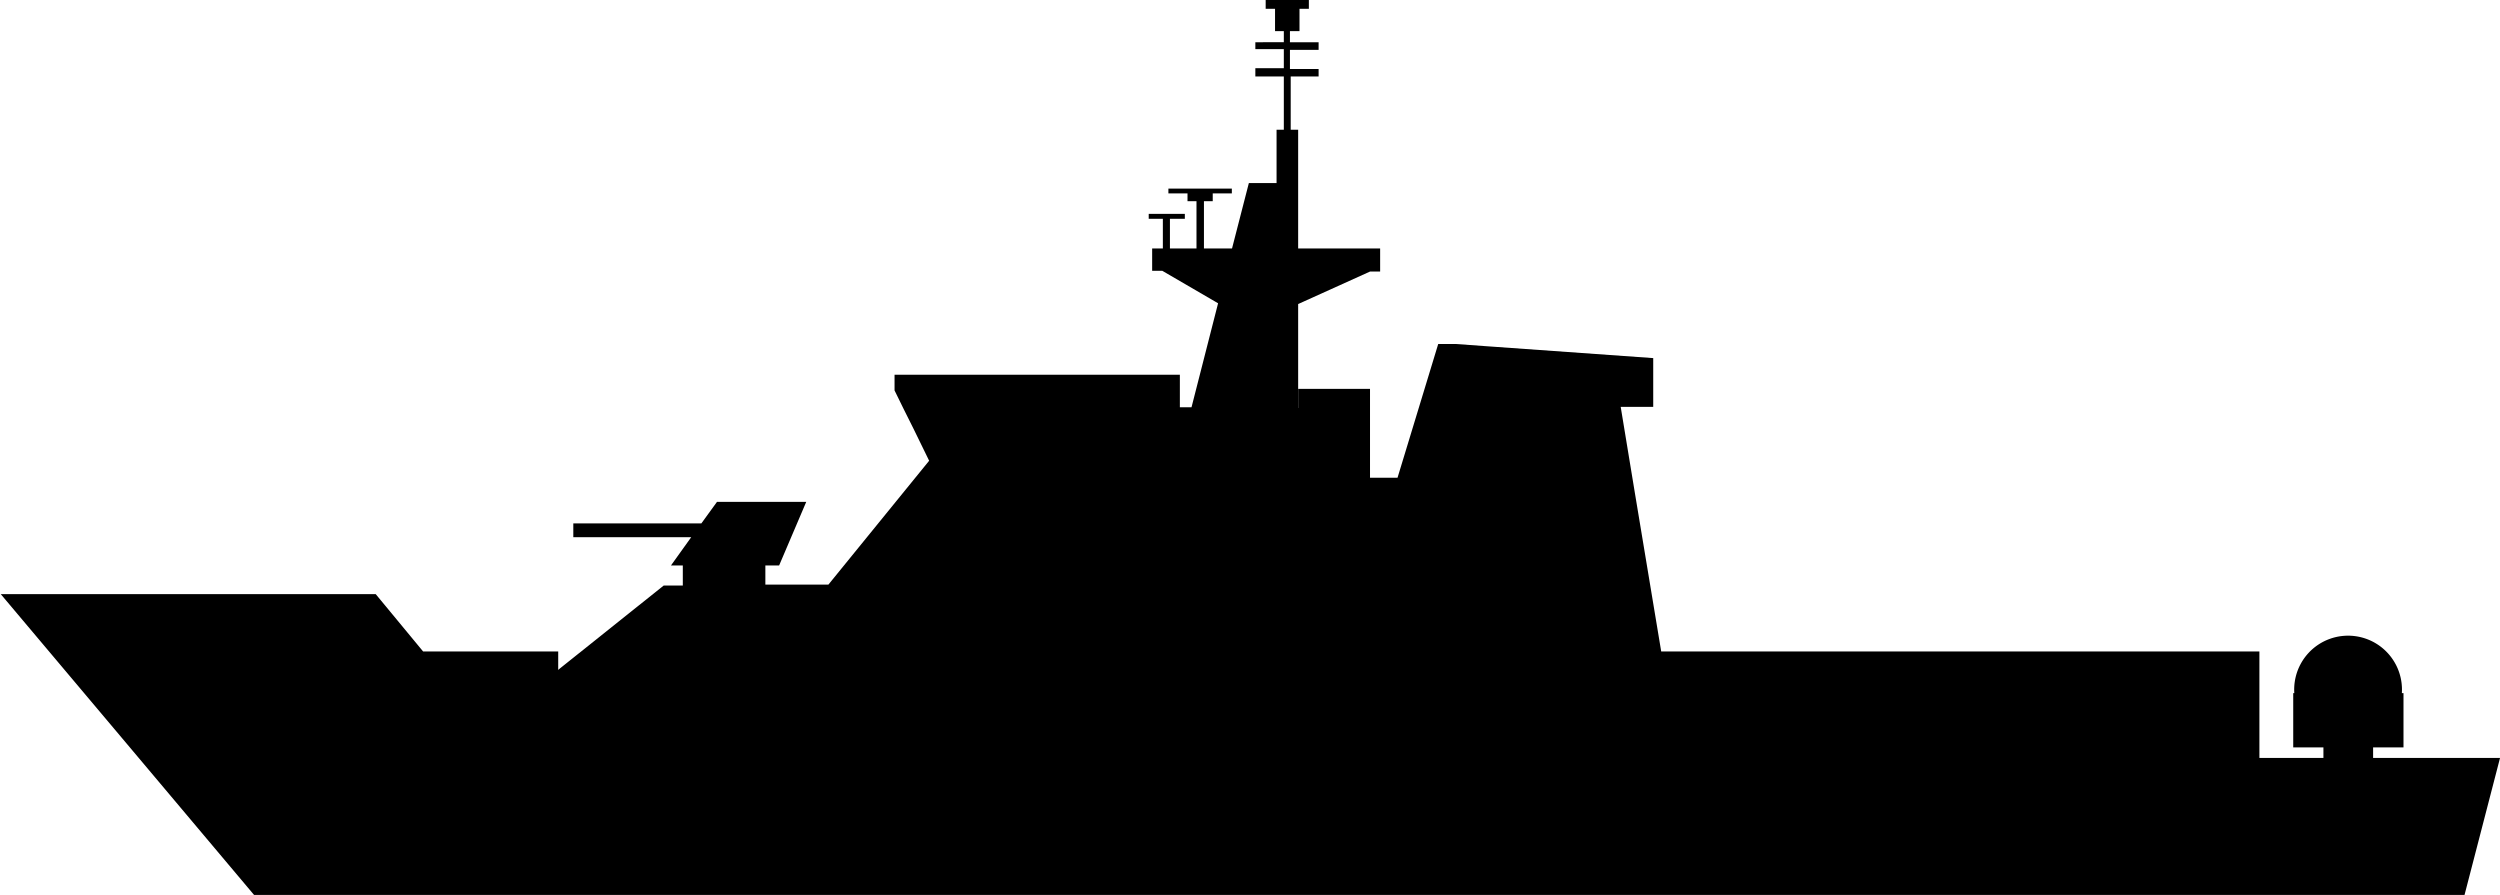 <svg xmlns="http://www.w3.org/2000/svg" viewBox="0 0 130.82 46.83"><defs><style>.cls-1{fill:none;stroke:#000;stroke-miterlimit:10;stroke-width:2px;}</style></defs><g id="Layer_2" data-name="Layer 2"><g id="Layer_1-2" data-name="Layer 1"><path d="M123.18,40.66V38.11h1.59v-.84h-.52a1.77,1.77,0,0,0,.44-1.15,1.82,1.82,0,1,0-3.2,1.15H121v.84h1.58v2.55h-5.35V35.09H86.08L84.57,26l-.94-5.71h1.88v-.62l-7.86-.56h0L76.14,19H76l-2.13,7H70.69V21.35H67.93V15.91l3.76-1.7h.53V13H67.93V6.79h-.39V4H69V3.61h-1.5v-1H69V2.21h-1.5V1.63H68V.46h.49V0H66.23V.46h.49V1.63h.46v.58H65.69v.36h1.49v1H65.69V4h1.49V6.79H66.8V9.58H65.35L64.47,13H63V10.53h.46v-.41h1V9.87H61.14v.25h1v.41h.47V13H61.22V11.45H62v-.26H60.11v.26h.74V13h-.56v1.17h.53l2.92,1.7h0l-1.39,5.44h-.61v-1.7H46.81v.82l.49,1,.5,1h0l.82,1.68-5.27,6.48h-3.3V29.59h.72l1.42-3.33H37.52l-.82,1.13H30v.72h6.17l-1.06,1.48h.62v1.05h-1l-5.57,4.45H21.67l-2.48-3h-17l4.49,5.33h0l7.08,8.41H128.19l1.34-5.17Z"/><path class="cls-1" d="M29.21,35.09H21.67l-2.48-3h-17l4.49,5.33h0l7.08,8.41H128.19l1.34-5.17h-6.35V38.11h1.59v-.84h-.52a1.77,1.77,0,0,0,.44-1.15,1.82,1.82,0,1,0-3.2,1.15H121v.84h1.58v2.55h-5.35V35.09H86.08L84.57,26l-.94-5.71h1.88v-.62l-7.86-.56h0L76.14,19H76l-2.13,7H70.69V21.35H67.93"/></g></g></svg>